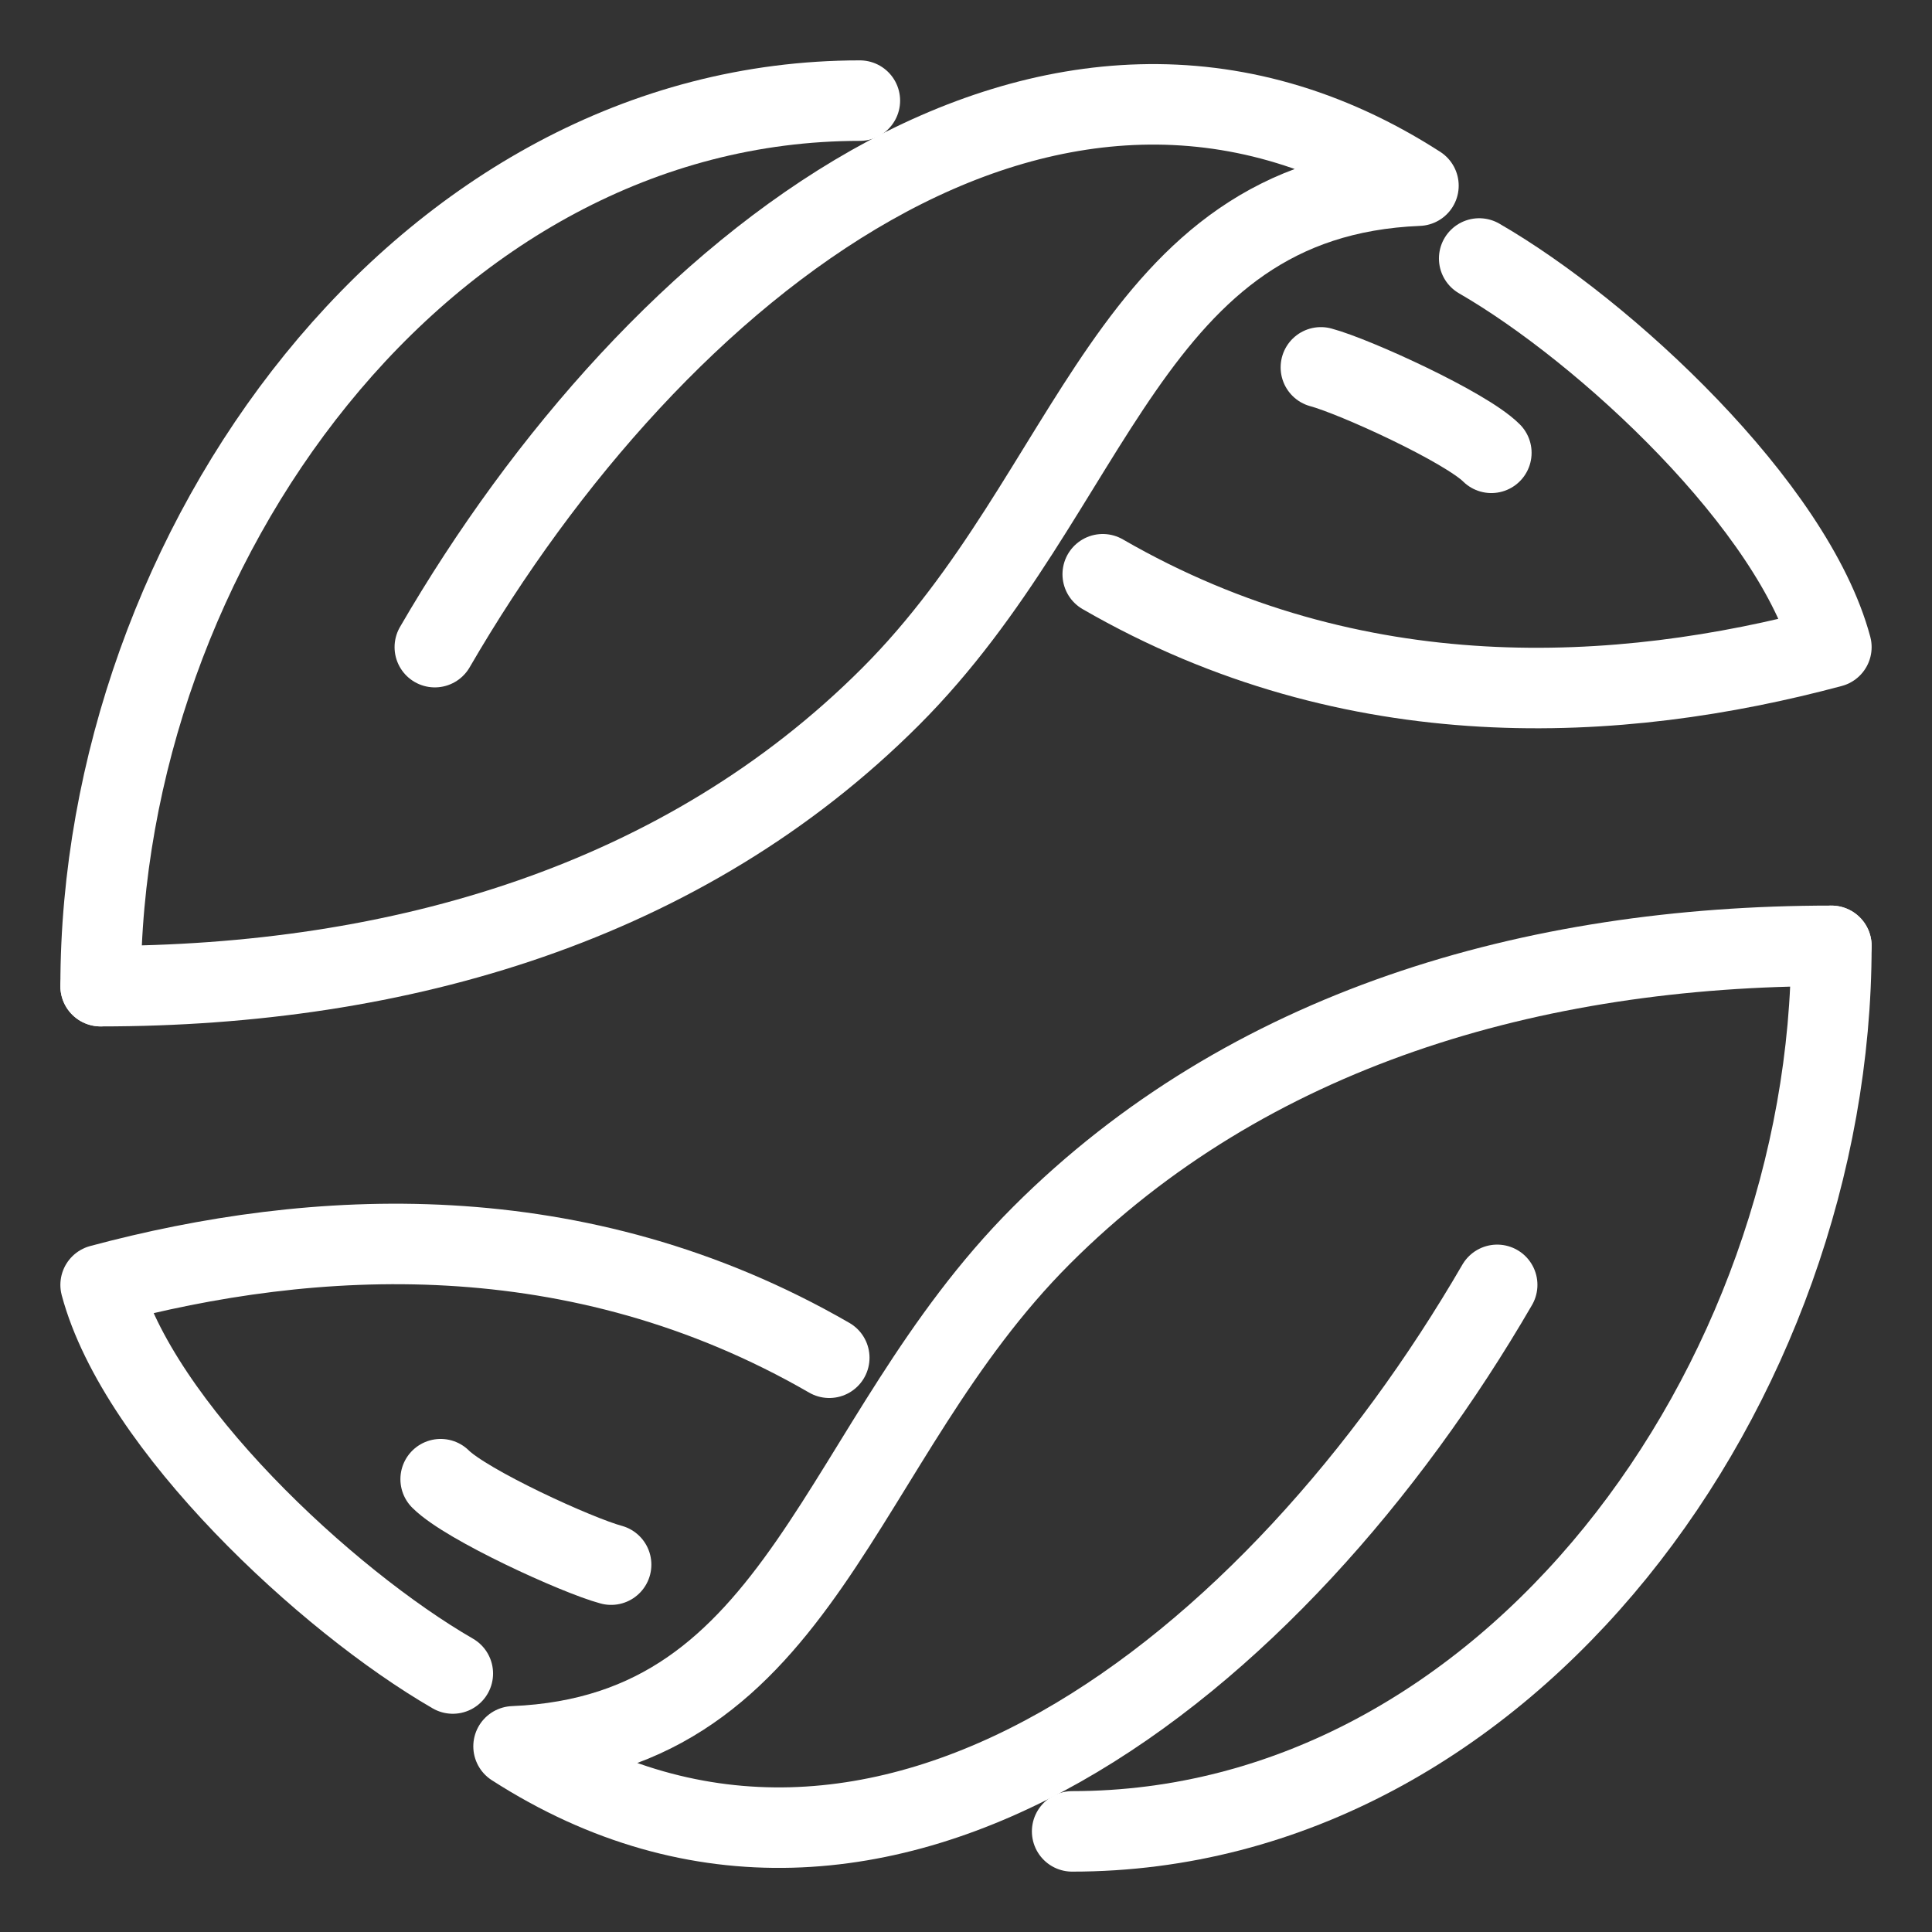 <?xml version="1.0" encoding="UTF-8"?><svg id="b" xmlns="http://www.w3.org/2000/svg" viewBox="0 0 48 48"><rect x="0" y="0" width="48" height="48" fill="#333333" stroke="none"/><defs><style>.c{stroke-width:2px;fill:none;stroke:#fff;stroke-linecap:round;stroke-linejoin:round;}</style></defs><path class="c" d="m2.5,24.501c7.441,0,14.503-2.072,19.624-7.193,5.121-5.121,5.877-12.399,13.117-12.695-9.138-5.877-18.956,2.019-24.438,11.465"/><path class="c" d="m21.363,2.5C10.506,2.5,2.5,13.64,2.5,24.501"/><path class="c" d="m36.75,6.422c3.131,1.807,7.812,6.157,8.75,9.655-5.247,1.406-11.837,1.808-18.103-1.81"/><path class="c" d="m32.817,9.127c.846.227,3.594,1.483,4.235,2.123"/><path class="c" d="m45.5,23.499c-7.441,0-14.503,2.072-19.624,7.193-5.121,5.121-5.877,12.399-13.117,12.695,9.138,5.877,18.956-2.019,24.438-11.465"/><path class="c" d="m26.637,45.5c10.857,0,18.863-11.14,18.863-22.001"/><path class="c" d="m11.25,41.578c-3.131-1.807-7.812-6.157-8.75-9.655,5.247-1.406,11.837-1.808,18.103,1.81"/><path class="c" d="m15.183,38.873c-.846-.227-3.594-1.483-4.235-2.123"/></svg>